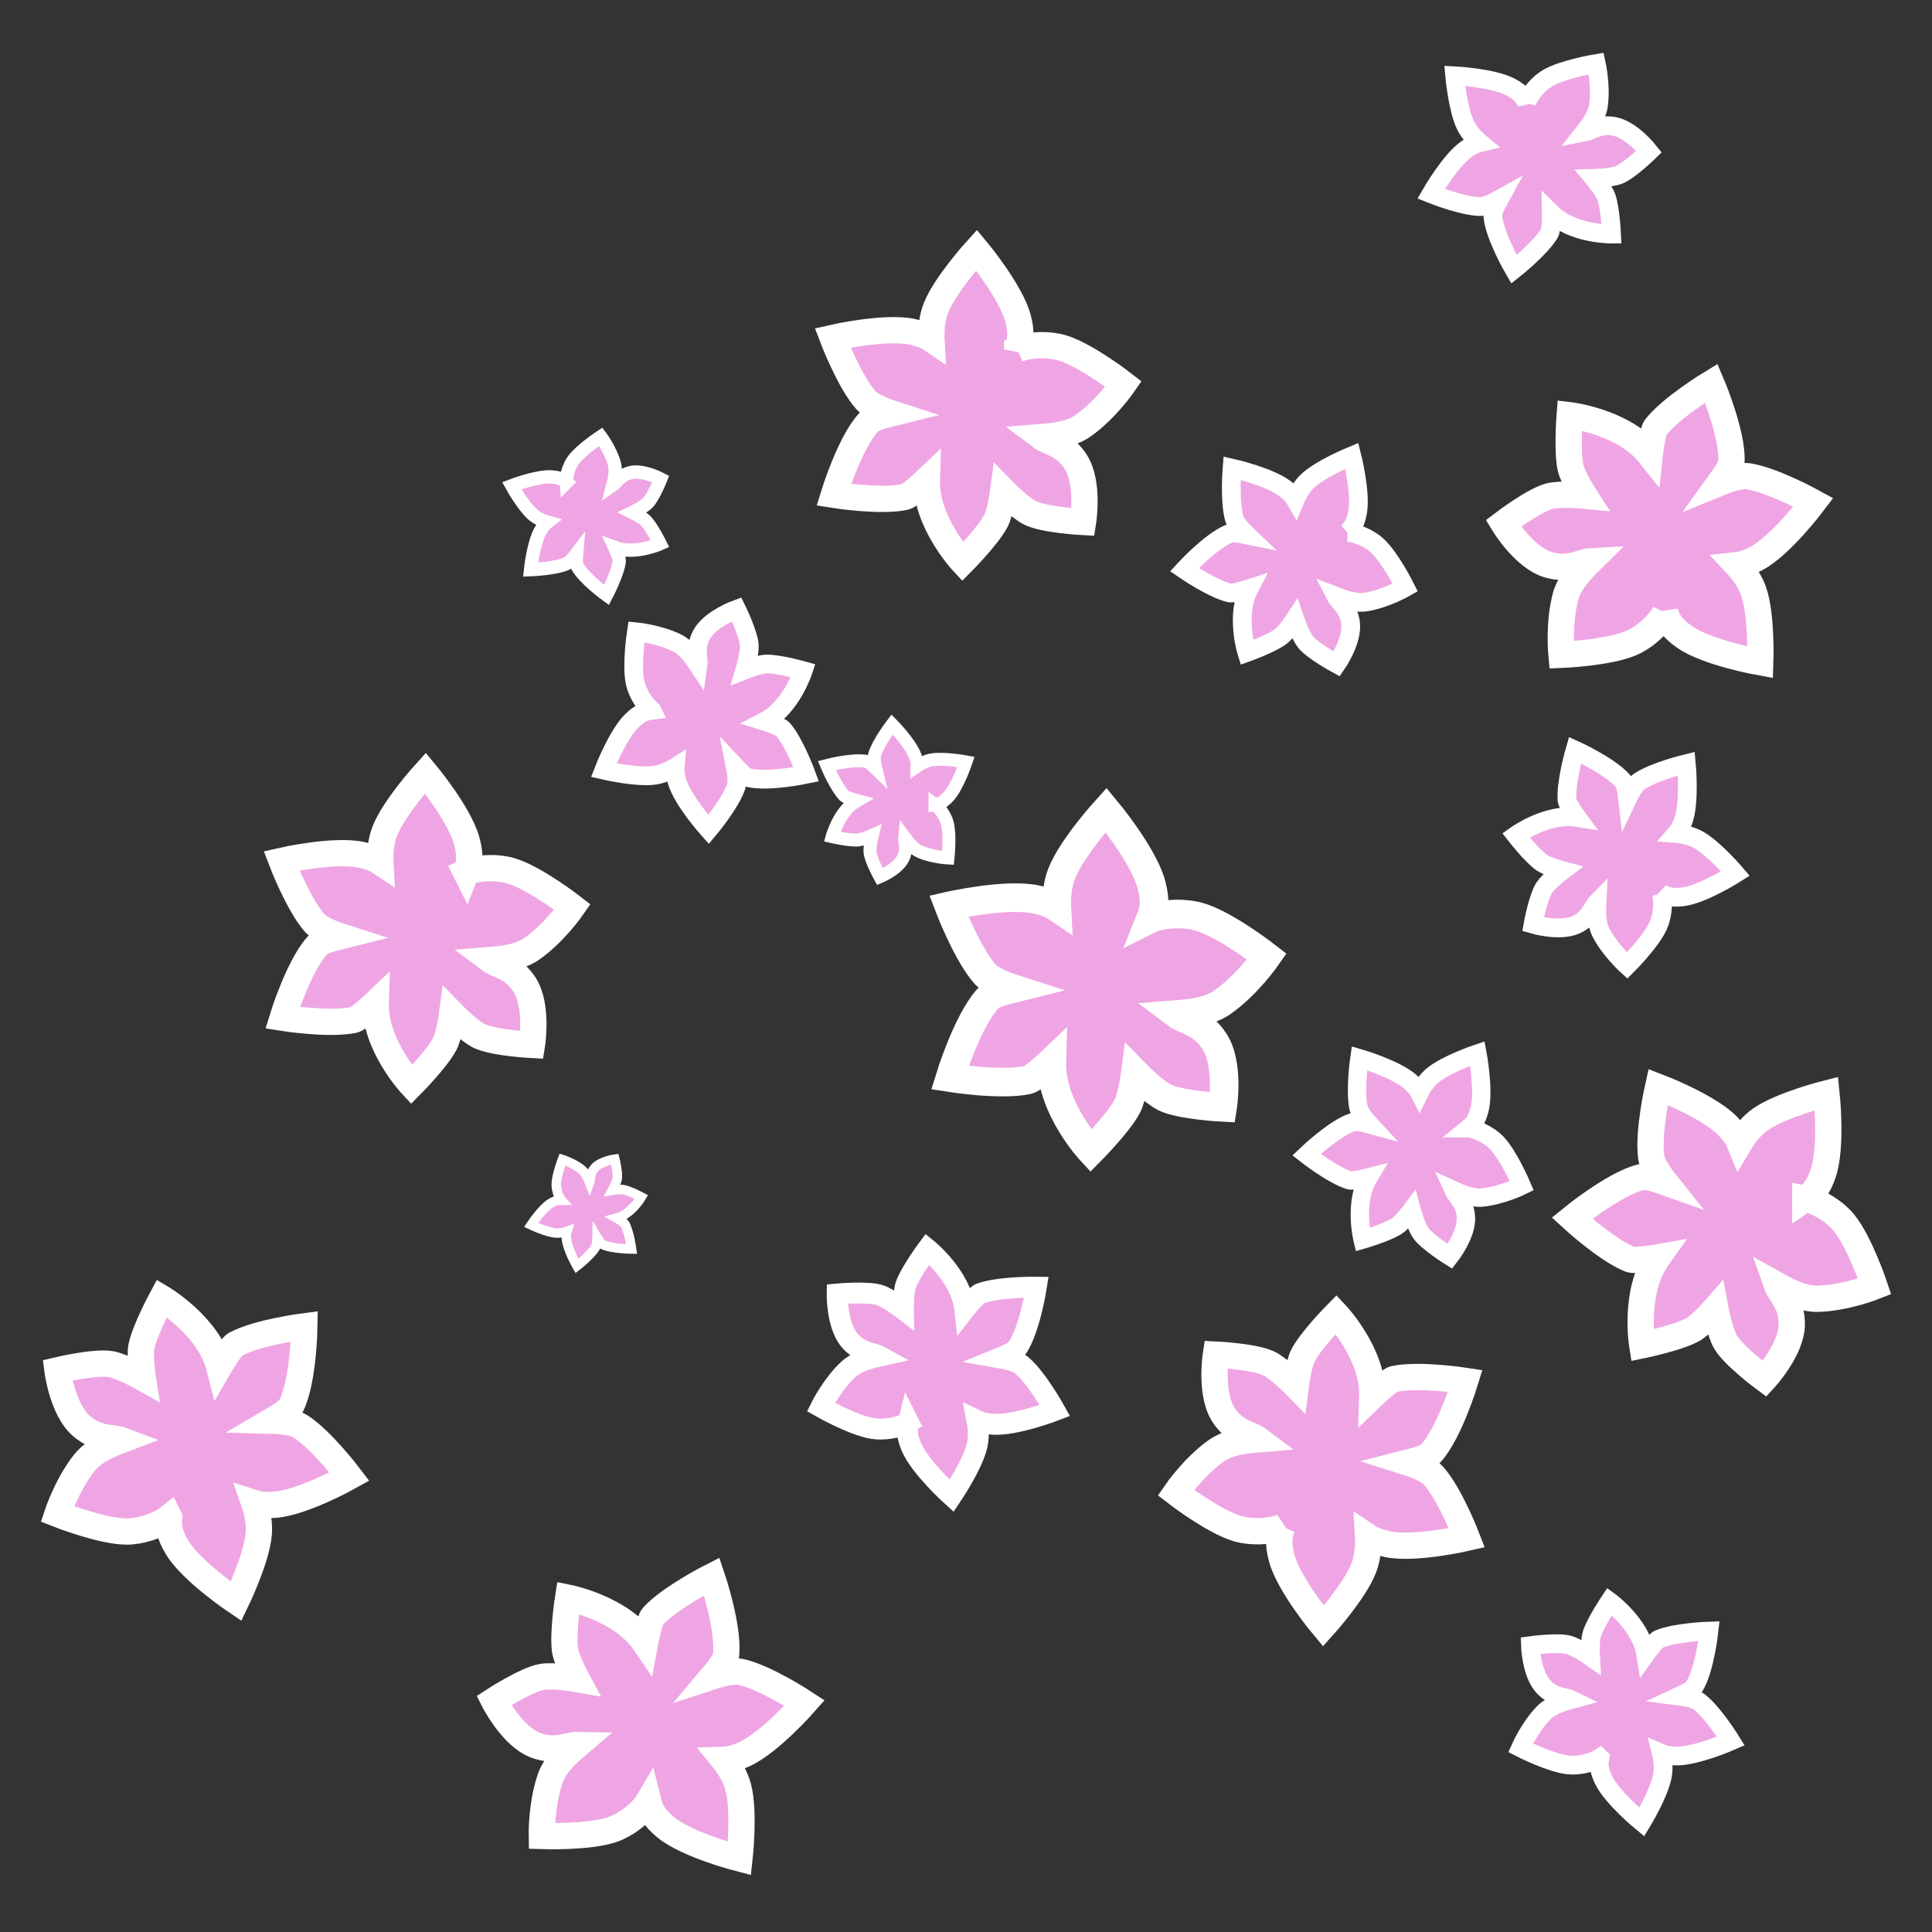 <svg width="100px" height="100px" viewBox="0 0 100 100" version="1.1" xmlns="http://www.w3.org/2000/svg" xmlns:xlink="http://www.w3.org/1999/xlink" xml:space="preserve" xmlns:serif="http://www.serif.com/" style="fill-rule:evenodd;clip-rule:evenodd;"><rect x="0" y="0" width="100" height="100" fill="#333333" stroke="none"/><g><path d="M86.184,31.713c0.144,0.435 0.347,0.794 1.012,1.257c1.189,0.83 3.916,1.312 3.916,1.312c0,0 0.086,-2.424 -0.341,-3.661c-0.172,-0.501 -0.505,-0.995 -0.857,-1.37c0.279,-0.03 0.592,-0.13 1.007,-0.352c1.279,-0.685 2.943,-2.897 2.943,-2.897c0,0 -2.122,-1.174 -3.418,-1.356c-0.301,-0.041 -0.899,0.118 -1.425,0.334c0.291,-0.403 0.591,-0.81 0.601,-1.152c0.043,-1.45 -1.044,-3.996 -1.044,-3.996c0,0 -2.077,1.255 -2.879,2.288c-0.183,0.237 -0.308,1.408 -0.308,1.408c-1.349,-1.704 -4.144,-2.036 -4.144,-2.036c0,0 -0.145,1.824 0.044,2.714c0.106,0.497 0.718,1.449 0.718,1.449c0,0 -1.212,-0.119 -1.791,0.023c-0.811,0.198 -2.405,1.411 -2.405,1.411c0,0 1.055,1.752 2.304,2.135c1.071,0.328 1.725,-0.146 2.181,-0.171c-0.32,0.317 -1.054,1.026 -1.265,1.824c-0.372,1.403 -0.214,3.018 -0.214,3.018c0,0 2.424,-0.097 3.624,-0.615c0.685,-0.294 1.332,-0.903 1.657,-1.415c0.03,-0.048 0.057,-0.098 0.084,-0.152Z" style="fill:#efa5e3;fill-rule:nonzero;stroke:#fff;stroke-width:1.36px;"/><path d="M93.444,62.044c0.378,-0.26 0.666,-0.554 0.926,-1.322c0.466,-1.373 0.17,-4.126 0.17,-4.126c0,0 -2.353,0.592 -3.422,1.346c-0.433,0.305 -0.815,0.762 -1.077,1.205c-0.106,-0.26 -0.29,-0.532 -0.618,-0.869c-1.014,-1.038 -3.602,-2.021 -3.602,-2.021c0,0 -0.538,2.365 -0.351,3.661c0.044,0.3 0.363,0.83 0.718,1.275c-0.469,-0.166 -0.943,-0.341 -1.275,-0.256c-1.405,0.362 -3.547,2.115 -3.547,2.115c0,0 1.784,1.645 3,2.129c0.278,0.109 1.437,-0.097 1.437,-0.097c-1.261,1.77 -0.802,4.547 -0.802,4.547c0,0 1.793,-0.368 2.595,-0.798c0.448,-0.239 1.191,-1.092 1.191,-1.092c0,0 0.224,1.196 0.522,1.713c0.415,0.724 2.024,1.917 2.024,1.917c0,0 1.389,-1.5 1.409,-2.807c0.017,-1.12 -0.62,-1.616 -0.771,-2.047c0.393,0.219 1.278,0.726 2.104,0.707c1.451,-0.033 2.958,-0.635 2.958,-0.635c0,0 -0.768,-2.301 -1.599,-3.309c-0.473,-0.576 -1.238,-1.028 -1.821,-1.197c-0.054,-0.016 -0.11,-0.028 -0.169,-0.039Z" style="fill:#efa5e3;fill-rule:nonzero;stroke:#fff;stroke-width:1.36px;"/><path d="M52.65,18.084c0.171,-0.426 0.247,-0.831 0.039,-1.614c-0.373,-1.401 -2.144,-3.529 -2.144,-3.529c0,0 -1.631,1.795 -2.104,3.016c-0.192,0.493 -0.256,1.086 -0.229,1.599c-0.232,-0.157 -0.536,-0.282 -0.996,-0.381c-1.419,-0.303 -4.118,0.313 -4.118,0.313c0,0 0.862,2.267 1.735,3.242c0.203,0.226 0.763,0.49 1.304,0.665c-0.482,0.12 -0.974,0.237 -1.203,0.492c-0.969,1.079 -1.781,3.726 -1.781,3.726c0,0 2.396,0.381 3.676,0.111c0.292,-0.063 1.143,-0.877 1.143,-0.877c-0.07,2.172 1.851,4.23 1.851,4.23c0,0 1.288,-1.3 1.718,-2.102c0.24,-0.447 0.387,-1.569 0.387,-1.569c0,0 0.849,0.873 1.383,1.138c0.747,0.372 2.747,0.475 2.747,0.475c0,0 0.326,-2.019 -0.381,-3.118c-0.606,-0.942 -1.412,-1.002 -1.776,-1.277c0.449,-0.036 1.467,-0.104 2.143,-0.577c1.19,-0.831 2.112,-2.167 2.112,-2.167c0,0 -1.914,-1.491 -3.165,-1.87c-0.713,-0.217 -1.6,-0.169 -2.179,0.012c-0.053,0.017 -0.107,0.038 -0.162,0.062Z" style="fill:#efa5e3;fill-rule:nonzero;stroke:#fff;stroke-width:1.36px;"/><path d="M24.125,45.152c0.17,-0.426 0.247,-0.83 0.038,-1.613c-0.373,-1.402 -2.144,-3.53 -2.144,-3.53c0,0 -1.631,1.796 -2.103,3.016c-0.192,0.493 -0.257,1.086 -0.229,1.6c-0.233,-0.157 -0.536,-0.283 -0.997,-0.381c-1.419,-0.303 -4.118,0.312 -4.118,0.312c0,0 0.863,2.267 1.736,3.242c0.203,0.226 0.762,0.491 1.304,0.665c-0.483,0.121 -0.974,0.237 -1.203,0.492c-0.97,1.08 -1.782,3.726 -1.782,3.726c0,0 2.396,0.382 3.676,0.111c0.292,-0.063 1.143,-0.877 1.143,-0.877c-0.069,2.172 1.851,4.23 1.851,4.23c0,0 1.289,-1.299 1.719,-2.102c0.24,-0.447 0.387,-1.569 0.387,-1.569c0,0 0.848,0.873 1.383,1.138c0.747,0.373 2.747,0.475 2.747,0.475c0,0 0.325,-2.019 -0.381,-3.118c-0.607,-0.942 -1.412,-1.002 -1.777,-1.277c0.449,-0.035 1.467,-0.103 2.144,-0.577c1.189,-0.831 2.111,-2.167 2.111,-2.167c0,0 -1.914,-1.49 -3.165,-1.869c-0.712,-0.217 -1.599,-0.17 -2.178,0.012c-0.054,0.016 -0.107,0.037 -0.162,0.061Z" style="fill:#efa5e3;fill-rule:nonzero;stroke:#fff;stroke-width:1.36px;"/><path d="M59.554,47.547c0.187,-0.466 0.27,-0.908 0.042,-1.765c-0.408,-1.533 -2.345,-3.86 -2.345,-3.86c0,0 -1.783,1.964 -2.3,3.298c-0.21,0.54 -0.281,1.188 -0.251,1.75c-0.254,-0.172 -0.586,-0.309 -1.09,-0.417c-1.552,-0.331 -4.503,0.342 -4.503,0.342c0,0 0.943,2.479 1.898,3.546c0.222,0.247 0.834,0.536 1.426,0.727c-0.528,0.132 -1.065,0.26 -1.316,0.538c-1.06,1.181 -1.948,4.075 -1.948,4.075c0,0 2.62,0.418 4.02,0.121c0.32,-0.069 1.251,-0.958 1.251,-0.958c-0.077,2.375 2.024,4.626 2.024,4.626c0,0 1.409,-1.422 1.879,-2.299c0.263,-0.489 0.423,-1.716 0.423,-1.716c0,0 0.929,0.954 1.513,1.245c0.817,0.407 3.004,0.519 3.004,0.519c0,0 0.356,-2.208 -0.416,-3.41c-0.664,-1.03 -1.545,-1.096 -1.944,-1.397c0.492,-0.039 1.605,-0.113 2.345,-0.631c1.301,-0.909 2.309,-2.369 2.309,-2.369c0,0 -2.093,-1.631 -3.461,-2.045c-0.779,-0.238 -1.75,-0.186 -2.383,0.013c-0.058,0.018 -0.117,0.041 -0.177,0.067Z" style="fill:#efa5e3;fill-rule:nonzero;stroke:#fff;stroke-width:1.48px;"/><path d="M69.745,27.558c0.241,-0.222 0.415,-0.459 0.521,-1.028c0.192,-1.019 -0.295,-2.936 -0.295,-2.936c0,0 -1.604,0.655 -2.284,1.296c-0.276,0.259 -0.5,0.622 -0.641,0.961c-0.101,-0.173 -0.258,-0.347 -0.525,-0.552c-0.821,-0.633 -2.751,-1.067 -2.751,-1.067c0,0 -0.142,1.726 0.121,2.624c0.061,0.208 0.34,0.551 0.635,0.83c-0.348,-0.071 -0.7,-0.147 -0.927,-0.053c-0.957,0.397 -2.296,1.853 -2.296,1.853c0,0 1.427,0.984 2.336,1.204c0.208,0.049 1.007,-0.213 1.007,-0.213c-0.714,1.378 -0.11,3.296 -0.11,3.296c0,0 1.231,-0.44 1.755,-0.825c0.293,-0.215 0.733,-0.893 0.733,-0.893c0,0 0.278,0.824 0.541,1.16c0.367,0.47 1.625,1.152 1.625,1.152c0,0 0.831,-1.201 0.714,-2.127c-0.101,-0.794 -0.602,-1.081 -0.752,-1.371c0.301,0.116 0.978,0.386 1.56,0.289c1.022,-0.17 2.028,-0.747 2.028,-0.747c0,0 -0.774,-1.55 -1.464,-2.179c-0.393,-0.36 -0.979,-0.603 -1.408,-0.664c-0.04,-0.005 -0.081,-0.009 -0.123,-0.01Z" style="fill:#efa5e3;fill-rule:nonzero;stroke:#fff;stroke-width:0.97px;"/><path d="M85.992,46.24c0.286,0.16 0.565,0.251 1.139,0.175c1.027,-0.137 2.697,-1.198 2.697,-1.198c0,0 -1.124,-1.319 -1.946,-1.765c-0.332,-0.181 -0.746,-0.281 -1.112,-0.308c0.132,-0.151 0.249,-0.354 0.361,-0.672c0.344,-0.977 0.154,-2.946 0.154,-2.946c0,0 -1.685,0.405 -2.456,0.934c-0.178,0.123 -0.417,0.496 -0.59,0.864c-0.041,-0.353 -0.079,-0.712 -0.239,-0.898c-0.677,-0.785 -2.478,-1.602 -2.478,-1.602c0,0 -0.488,1.663 -0.413,2.595c0.018,0.213 0.517,0.89 0.517,0.89c-1.533,-0.247 -3.166,0.926 -3.166,0.926c0,0 0.803,1.031 1.332,1.409c0.296,0.211 1.077,0.417 1.077,0.417c0,0 -0.696,0.522 -0.932,0.877c-0.332,0.495 -0.587,1.903 -0.587,1.903c0,0 1.401,0.414 2.244,0.014c0.723,-0.344 0.838,-0.909 1.067,-1.143c-0.016,0.322 -0.061,1.05 0.213,1.572c0.481,0.918 1.343,1.694 1.343,1.694c0,0 1.231,-1.221 1.613,-2.072c0.219,-0.486 0.266,-1.119 0.19,-1.545c-0.007,-0.04 -0.017,-0.08 -0.028,-0.121Z" style="fill:#efa5e3;fill-rule:nonzero;stroke:#fff;stroke-width:0.97px;"/><path d="M82.809,90.987c-0.063,0.321 -0.062,0.615 0.19,1.136c0.451,0.934 1.98,2.188 1.98,2.188c0,0 0.902,-1.48 1.069,-2.4c0.068,-0.372 0.034,-0.796 -0.055,-1.153c0.185,0.079 0.415,0.126 0.751,0.133c1.036,0.021 2.847,-0.774 2.847,-0.774c0,0 -0.911,-1.474 -1.655,-2.041c-0.173,-0.131 -0.601,-0.241 -1.004,-0.29c0.322,-0.15 0.651,-0.298 0.777,-0.508c0.535,-0.888 0.748,-2.854 0.748,-2.854c0,0 -1.732,0.055 -2.594,0.418c-0.196,0.083 -0.684,0.769 -0.684,0.769c-0.244,-1.533 -1.869,-2.718 -1.869,-2.718c0,0 -0.729,1.085 -0.922,1.706c-0.108,0.346 -0.06,1.153 -0.06,1.153c0,0 -0.713,-0.498 -1.124,-0.612c-0.574,-0.16 -1.991,0.037 -1.991,0.037c0,0 0.044,1.461 0.688,2.136c0.552,0.58 1.126,0.513 1.419,0.657c-0.311,0.085 -1.016,0.27 -1.427,0.693c-0.722,0.744 -1.189,1.805 -1.189,1.805c0,0 1.544,0.788 2.472,0.885c0.53,0.057 1.146,-0.096 1.527,-0.302c0.036,-0.019 0.07,-0.041 0.106,-0.064Z" style="fill:#efa5e3;fill-rule:nonzero;stroke:#fff;stroke-width:0.97px;"/><path d="M33.732,36.764c-0.325,0.041 -0.605,0.134 -1.021,0.536c-0.745,0.72 -1.459,2.565 -1.459,2.565c0,0 1.687,0.394 2.613,0.265c0.375,-0.051 0.768,-0.216 1.079,-0.412c-0.018,0.2 0.01,0.433 0.108,0.754c0.304,0.992 1.625,2.463 1.625,2.463c0,0 1.116,-1.326 1.421,-2.209c0.071,-0.206 0.042,-0.647 -0.037,-1.045c0.243,0.259 0.486,0.525 0.725,0.58c1.01,0.23 2.945,-0.182 2.945,-0.182c0,0 -0.594,-1.628 -1.208,-2.333c-0.141,-0.161 -0.944,-0.41 -0.944,-0.41c1.38,-0.711 1.998,-2.624 1.998,-2.624c0,0 -1.259,-0.354 -1.909,-0.343c-0.363,0.005 -1.114,0.303 -1.114,0.303c0,0 0.25,-0.833 0.23,-1.259c-0.027,-0.595 -0.658,-1.879 -0.658,-1.879c0,0 -1.373,0.497 -1.814,1.32c-0.377,0.706 -0.135,1.23 -0.18,1.553c-0.178,-0.268 -0.574,-0.88 -1.105,-1.138c-0.932,-0.454 -2.086,-0.566 -2.086,-0.566c0,0 -0.266,1.713 -0.068,2.625c0.112,0.52 0.45,1.058 0.764,1.356c0.029,0.028 0.061,0.054 0.095,0.08Z" style="fill:#efa5e3;fill-rule:nonzero;stroke:#fff;stroke-width:0.97px;"/><path d="M79.013,5.307c-0.141,-0.296 -0.316,-0.532 -0.828,-0.802c-0.917,-0.483 -2.892,-0.584 -2.892,-0.584c0,0 0.152,1.726 0.564,2.565c0.166,0.34 0.446,0.661 0.729,0.896c-0.196,0.046 -0.409,0.144 -0.683,0.338c-0.847,0.598 -1.832,2.313 -1.832,2.313c0,0 1.608,0.646 2.543,0.66c0.217,0.003 0.627,-0.163 0.981,-0.362c-0.17,0.312 -0.347,0.626 -0.325,0.87c0.098,1.032 1.093,2.74 1.093,2.74c0,0 1.362,-1.072 1.84,-1.876c0.108,-0.183 0.093,-1.025 0.093,-1.025c1.107,1.089 3.118,1.078 3.118,1.078c0,0 -0.058,-1.306 -0.271,-1.92c-0.118,-0.343 -0.636,-0.964 -0.636,-0.964c0,0 0.869,-0.022 1.267,-0.174c0.558,-0.212 1.581,-1.212 1.581,-1.212c0,0 -0.902,-1.149 -1.822,-1.311c-0.788,-0.138 -1.21,0.256 -1.531,0.314c0.199,-0.253 0.657,-0.821 0.736,-1.405c0.14,-1.027 -0.115,-2.158 -0.115,-2.158c0,0 -1.709,0.282 -2.515,0.755c-0.459,0.269 -0.864,0.758 -1.049,1.15c-0.017,0.036 -0.032,0.074 -0.046,0.114Z" style="fill:#efa5e3;fill-rule:nonzero;stroke:#fff;stroke-width:0.97px;"/><path d="M29.321,24.969c-0.177,-0.153 -0.36,-0.256 -0.773,-0.284c-0.738,-0.051 -2.058,0.455 -2.058,0.455c0,0 0.599,1.083 1.111,1.512c0.207,0.174 0.482,0.303 0.735,0.374c-0.114,0.087 -0.225,0.213 -0.348,0.419c-0.38,0.635 -0.527,2.041 -0.527,2.041c0,0 1.237,-0.044 1.852,-0.305c0.142,-0.061 0.362,-0.288 0.536,-0.521c-0.021,0.253 -0.046,0.51 0.04,0.663c0.362,0.645 1.506,1.474 1.506,1.474c0,0 0.579,-1.095 0.659,-1.758c0.018,-0.152 -0.235,-0.697 -0.235,-0.697c1.037,0.391 2.348,-0.198 2.348,-0.198c0,0 -0.416,-0.836 -0.733,-1.176c-0.176,-0.189 -0.694,-0.445 -0.694,-0.445c0,0 0.561,-0.266 0.777,-0.481c0.303,-0.3 0.682,-1.249 0.682,-1.249c0,0 -0.922,-0.489 -1.569,-0.329c-0.555,0.138 -0.716,0.517 -0.91,0.648c0.057,-0.223 0.192,-0.726 0.075,-1.13c-0.206,-0.712 -0.7,-1.377 -0.7,-1.377c0,0 -1.035,0.679 -1.424,1.221c-0.222,0.309 -0.345,0.745 -0.353,1.054c0,0.029 0.001,0.059 0.003,0.089Z" style="fill:#efa5e3;fill-rule:nonzero;stroke:#fff;stroke-width:0.69px;"/><path d="M29.064,62.127c-0.167,-0.015 -0.316,0.001 -0.568,0.156c-0.45,0.278 -1.006,1.121 -1.006,1.121c0,0 0.798,0.38 1.274,0.416c0.193,0.015 0.406,-0.024 0.583,-0.088c-0.031,0.098 -0.042,0.217 -0.028,0.388c0.043,0.527 0.542,1.405 0.542,1.405c0,0 0.701,-0.54 0.949,-0.947c0.058,-0.095 0.091,-0.318 0.095,-0.526c0.093,0.156 0.185,0.315 0.298,0.369c0.479,0.224 1.489,0.229 1.489,0.229c0,0 -0.119,-0.876 -0.349,-1.295c-0.052,-0.095 -0.426,-0.306 -0.426,-0.306c0.766,-0.205 1.282,-1.092 1.282,-1.092c0,0 -0.589,-0.313 -0.915,-0.378c-0.181,-0.037 -0.588,0.03 -0.588,0.03c0,0 0.215,-0.389 0.252,-0.603c0.051,-0.3 -0.124,-1.009 -0.124,-1.009c0,0 -0.739,0.099 -1.048,0.461c-0.265,0.311 -0.201,0.599 -0.259,0.755c-0.06,-0.153 -0.191,-0.501 -0.427,-0.688c-0.415,-0.328 -0.979,-0.509 -0.979,-0.509c0,0 -0.319,0.825 -0.319,1.302c-0.001,0.271 0.109,0.576 0.233,0.759c0.012,0.017 0.025,0.034 0.039,0.05Z" style="fill:#efa5e3;fill-rule:nonzero;stroke:#fff;stroke-width:0.49px;"/><path d="M76.008,58.397c0.25,-0.202 0.435,-0.424 0.574,-0.974c0.25,-0.986 -0.109,-2.893 -0.109,-2.893c0,0 -1.611,0.543 -2.316,1.129c-0.286,0.237 -0.528,0.578 -0.686,0.901c-0.089,-0.175 -0.232,-0.355 -0.481,-0.573c-0.765,-0.669 -2.628,-1.213 -2.628,-1.213c0,0 -0.245,1.682 -0.043,2.577c0.047,0.207 0.3,0.56 0.572,0.852c-0.337,-0.091 -0.678,-0.187 -0.905,-0.109c-0.962,0.33 -2.362,1.674 -2.362,1.674c0,0 1.337,1.051 2.213,1.321c0.201,0.061 0.999,-0.146 0.999,-0.146c-0.783,1.306 -0.309,3.221 -0.309,3.221c0,0 1.232,-0.356 1.769,-0.701c0.3,-0.192 0.772,-0.829 0.772,-0.829c0,0 0.222,0.824 0.459,1.169c0.33,0.483 1.52,1.228 1.52,1.228c0,0 0.888,-1.125 0.83,-2.039c-0.05,-0.784 -0.523,-1.095 -0.652,-1.388c0.287,0.131 0.934,0.437 1.509,0.378c1.012,-0.103 2.032,-0.607 2.032,-0.607c0,0 -0.663,-1.565 -1.299,-2.224c-0.363,-0.376 -0.922,-0.65 -1.339,-0.736c-0.038,-0.008 -0.078,-0.014 -0.12,-0.018Z" style="fill:#efa5e3;fill-rule:nonzero;stroke:#fff;stroke-width:0.95px;"/><path d="M48.396,41.644c0.222,-0.038 0.411,-0.111 0.684,-0.4c0.489,-0.519 0.92,-1.809 0.92,-1.809c0,0 -1.172,-0.217 -1.804,-0.099c-0.255,0.048 -0.52,0.174 -0.727,0.318c0.005,-0.138 -0.021,-0.297 -0.099,-0.515c-0.24,-0.671 -1.195,-1.639 -1.195,-1.639c0,0 -0.724,0.946 -0.906,1.563c-0.042,0.143 -0.007,0.446 0.06,0.717c-0.175,-0.171 -0.351,-0.346 -0.517,-0.376c-0.702,-0.125 -2.017,0.22 -2.017,0.22c0,0 0.46,1.099 0.904,1.564c0.102,0.106 0.662,0.251 0.662,0.251c-0.925,0.532 -1.289,1.867 -1.289,1.867c0,0 0.877,0.202 1.323,0.174c0.249,-0.015 0.755,-0.244 0.755,-0.244c0,0 -0.145,0.58 -0.117,0.872c0.037,0.409 0.512,1.271 0.512,1.271c0,0 0.927,-0.386 1.204,-0.966c0.236,-0.497 0.053,-0.849 0.074,-1.072c0.131,0.178 0.422,0.586 0.795,0.746c0.655,0.282 1.451,0.322 1.451,0.322c0,0 0.128,-1.185 -0.037,-1.806c-0.094,-0.353 -0.343,-0.712 -0.568,-0.907c-0.021,-0.018 -0.044,-0.035 -0.068,-0.052Z" style="fill:#efa5e3;fill-rule:nonzero;stroke:#fff;stroke-width:0.67px;"/><path d="M47.021,73.62c-0.086,0.354 -0.101,0.681 0.152,1.273c0.452,1.061 2.086,2.535 2.086,2.535c0,0 1.08,-1.597 1.314,-2.61c0.095,-0.41 0.079,-0.884 -0.001,-1.285c0.201,0.098 0.454,0.162 0.827,0.187c1.151,0.078 3.205,-0.711 3.205,-0.711c0,0 -0.935,-1.686 -1.732,-2.354c-0.185,-0.155 -0.656,-0.3 -1.101,-0.376c0.366,-0.149 0.739,-0.297 0.891,-0.523c0.64,-0.959 0.98,-3.133 0.98,-3.133c0,0 -1.928,-0.029 -2.904,0.328c-0.223,0.083 -0.801,0.819 -0.801,0.819c-0.19,-1.716 -1.934,-3.119 -1.934,-3.119c0,0 -0.867,1.169 -1.114,1.848c-0.139,0.379 -0.128,1.279 -0.128,1.279c0,0 -0.766,-0.591 -1.216,-0.739c-0.63,-0.209 -2.215,-0.063 -2.215,-0.063c0,0 -0.028,1.624 0.652,2.409c0.584,0.673 1.224,0.629 1.542,0.805c-0.349,0.078 -1.143,0.246 -1.621,0.695c-0.842,0.789 -1.416,1.944 -1.416,1.944c0,0 1.674,0.956 2.701,1.113c0.585,0.09 1.277,-0.047 1.712,-0.256c0.04,-0.019 0.08,-0.041 0.121,-0.066Z" style="fill:#efa5e3;fill-rule:nonzero;stroke:#fff;stroke-width:1.08px;"/><path d="M33.557,93.262c0.111,0.445 0.287,0.817 0.914,1.33c1.124,0.917 3.806,1.603 3.806,1.603c0,0 0.269,-2.41 -0.063,-3.676c-0.133,-0.512 -0.428,-1.031 -0.752,-1.431c0.281,-0.009 0.6,-0.085 1.031,-0.275c1.328,-0.586 3.154,-2.666 3.154,-2.666c0,0 -2.027,-1.332 -3.306,-1.61c-0.297,-0.064 -0.906,0.049 -1.446,0.225c0.32,-0.38 0.65,-0.763 0.686,-1.104c0.153,-1.442 -0.74,-4.063 -0.74,-4.063c0,0 -2.165,1.095 -3.044,2.065c-0.199,0.222 -0.412,1.38 -0.412,1.38c-1.217,-1.801 -3.979,-2.343 -3.979,-2.343c0,0 -0.282,1.808 -0.161,2.71c0.068,0.503 0.606,1.498 0.606,1.498c0,0 -1.199,-0.209 -1.787,-0.111c-0.824,0.136 -2.504,1.225 -2.504,1.225c0,0 0.919,1.826 2.135,2.303c1.044,0.408 1.732,-0.016 2.189,-0.006c-0.344,0.292 -1.129,0.943 -1.4,1.723c-0.476,1.371 -0.441,2.993 -0.441,2.993c0,0 2.425,0.087 3.66,-0.339c0.705,-0.242 1.396,-0.8 1.759,-1.287c0.033,-0.044 0.065,-0.093 0.095,-0.144Z" style="fill:#efa5e3;fill-rule:nonzero;stroke:#fff;stroke-width:1.36px;"/><path d="M8.756,78.543c-0.045,0.456 -0.004,0.866 0.416,1.558c0.752,1.241 3.049,2.785 3.049,2.785c0,0 1.061,-2.181 1.171,-3.485c0.046,-0.528 -0.059,-1.115 -0.229,-1.6c0.267,0.086 0.594,0.121 1.063,0.086c1.447,-0.108 3.865,-1.457 3.865,-1.457c0,0 -1.465,-1.933 -2.577,-2.624c-0.258,-0.16 -0.87,-0.256 -1.438,-0.271c0.429,-0.252 0.868,-0.502 1.016,-0.811c0.627,-1.308 0.663,-4.076 0.663,-4.076c0,0 -2.407,0.307 -3.559,0.926c-0.263,0.143 -0.851,1.163 -0.851,1.163c-0.544,-2.104 -2.965,-3.54 -2.965,-3.54c0,0 -0.872,1.61 -1.059,2.501c-0.105,0.496 0.07,1.614 0.07,1.614c0,0 -1.06,-0.599 -1.647,-0.703c-0.822,-0.148 -2.77,0.316 -2.77,0.316c0,0 0.255,2.029 1.242,2.885c0.847,0.734 1.636,0.565 2.064,0.727c-0.421,0.16 -1.379,0.511 -1.896,1.155c-0.907,1.133 -1.417,2.673 -1.417,2.673c0,0 2.256,0.893 3.563,0.906c0.744,0.007 1.583,-0.287 2.087,-0.624c0.047,-0.031 0.092,-0.067 0.139,-0.104Z" style="fill:#efa5e3;fill-rule:nonzero;stroke:#fff;stroke-width:1.36px;"/><path d="M66.374,79.036c-0.169,0.426 -0.244,0.831 -0.033,1.613c0.378,1.4 2.157,3.522 2.157,3.522c0,0 1.624,-1.801 2.092,-3.023c0.191,-0.494 0.253,-1.087 0.224,-1.601c0.233,0.156 0.537,0.281 0.998,0.378c1.42,0.298 4.117,-0.327 4.117,-0.327c0,0 -0.871,-2.264 -1.747,-3.236c-0.204,-0.225 -0.765,-0.488 -1.307,-0.66c0.482,-0.123 0.973,-0.241 1.202,-0.497c0.965,-1.083 1.768,-3.732 1.768,-3.732c0,0 -2.397,-0.373 -3.676,-0.098c-0.292,0.064 -1.141,0.881 -1.141,0.881c0.062,-2.172 -1.865,-4.224 -1.865,-4.224c0,0 -1.284,1.304 -1.711,2.108c-0.239,0.448 -0.382,1.571 -0.382,1.571c0,0 -0.852,-0.87 -1.387,-1.133c-0.748,-0.37 -2.749,-0.465 -2.749,-0.465c0,0 -0.318,2.019 0.392,3.116c0.61,0.94 1.416,0.997 1.782,1.271c-0.449,0.037 -1.467,0.108 -2.142,0.584c-1.186,0.836 -2.104,2.175 -2.104,2.175c0,0 1.919,1.483 3.171,1.858c0.714,0.215 1.601,0.164 2.179,-0.02c0.054,-0.017 0.107,-0.038 0.162,-0.061Z" style="fill:#efa5e3;fill-rule:nonzero;stroke:#fff;stroke-width:1.36px;"/></g></svg>